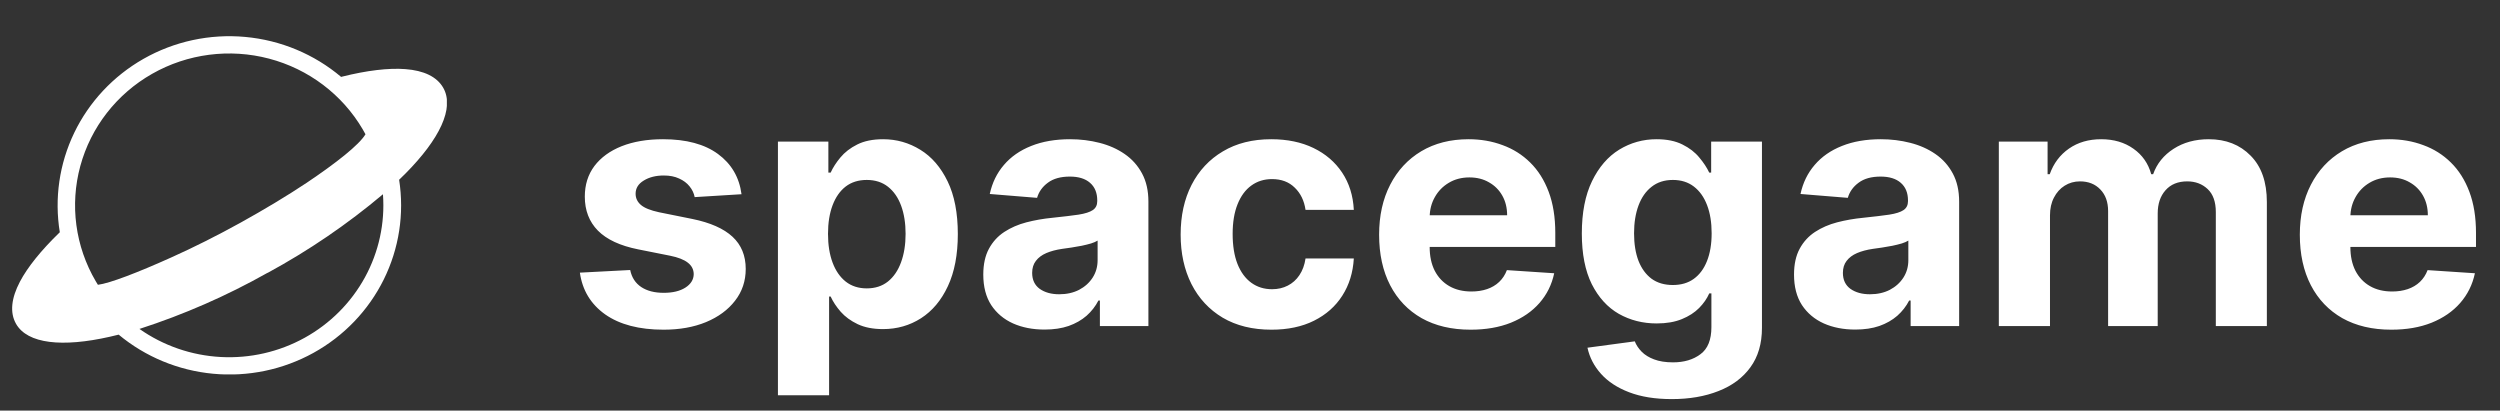 <svg width="207" height="34" viewBox="0 0 207 34" fill="none" xmlns="http://www.w3.org/2000/svg">
<rect x="0" y="0" width="207" height="34" fill="#333333" stroke="none"/>
<g clip-path="url(#clip0_9_7576)">
<path d="M11.872 4.878C14.422 3.426 17.367 2.789 20.3 3.057C23.234 3.324 26.01 4.481 28.246 6.369L28.326 6.346C30.376 5.833 32.178 5.616 33.567 5.723C35.081 5.839 36.174 6.343 36.702 7.272C37.654 8.943 36.388 11.531 33.578 14.364C33.408 14.534 33.23 14.707 33.048 14.883C33.487 17.701 33.043 20.583 31.774 23.145C30.506 25.707 28.474 27.826 25.949 29.221C23.424 30.615 20.528 31.217 17.647 30.946C14.765 30.676 12.036 29.546 9.825 27.708C9.576 27.771 9.329 27.829 9.089 27.884C5.175 28.769 2.278 28.481 1.326 26.81C0.795 25.873 0.939 24.678 1.648 23.328C2.284 22.116 3.406 20.732 4.891 19.289L4.952 19.231C4.494 16.43 4.911 13.558 6.146 10.995C7.382 8.432 9.379 6.299 11.872 4.878ZM31.712 16.081C28.762 18.565 25.563 20.747 22.164 22.592H22.147C18.782 24.489 15.231 26.044 11.547 27.235C13.52 28.623 15.854 29.43 18.276 29.56C20.698 29.69 23.107 29.139 25.222 27.97C27.337 26.801 29.07 25.063 30.219 22.96C31.368 20.856 31.885 18.474 31.709 16.092L31.712 16.081ZM8.102 23.582C9.095 23.458 11.415 22.561 14.187 21.314C16.009 20.498 17.995 19.502 19.932 18.429C21.869 17.356 23.741 16.234 25.402 15.129C27.845 13.487 29.729 12.004 30.262 11.118C30.19 10.984 30.114 10.848 30.034 10.711C28.34 7.824 25.552 5.718 22.282 4.856C19.012 3.993 15.528 4.445 12.596 6.113C9.664 7.78 7.525 10.526 6.65 13.746C5.774 16.967 6.233 20.398 7.926 23.285L8.102 23.573V23.582Z" fill="white"/>
</g>
<path d="M61.398 16.082L57.52 16.321C57.454 15.99 57.311 15.691 57.092 15.426C56.874 15.154 56.585 14.939 56.227 14.78C55.876 14.614 55.455 14.531 54.965 14.531C54.308 14.531 53.755 14.671 53.304 14.949C52.853 15.221 52.628 15.585 52.628 16.043C52.628 16.407 52.774 16.715 53.065 16.967C53.357 17.219 53.858 17.421 54.567 17.574L57.331 18.131C58.816 18.436 59.923 18.926 60.652 19.602C61.381 20.278 61.746 21.167 61.746 22.267C61.746 23.268 61.451 24.146 60.861 24.902C60.278 25.658 59.475 26.248 58.455 26.672C57.44 27.09 56.27 27.298 54.945 27.298C52.923 27.298 51.312 26.877 50.112 26.035C48.919 25.187 48.22 24.034 48.014 22.575L52.18 22.357C52.306 22.973 52.611 23.444 53.095 23.768C53.579 24.087 54.199 24.246 54.955 24.246C55.697 24.246 56.294 24.103 56.744 23.818C57.202 23.526 57.434 23.152 57.44 22.695C57.434 22.31 57.271 21.995 56.953 21.75C56.635 21.498 56.144 21.306 55.481 21.173L52.837 20.646C51.345 20.348 50.235 19.831 49.506 19.095C48.783 18.359 48.422 17.421 48.422 16.281C48.422 15.3 48.687 14.455 49.217 13.746C49.754 13.037 50.507 12.49 51.474 12.105C52.449 11.721 53.589 11.528 54.895 11.528C56.824 11.528 58.342 11.936 59.449 12.751C60.562 13.567 61.212 14.677 61.398 16.082ZM64.413 32.727V11.727H68.589V14.293H68.778C68.964 13.882 69.232 13.464 69.584 13.04C69.941 12.609 70.405 12.251 70.975 11.966C71.552 11.674 72.268 11.528 73.123 11.528C74.237 11.528 75.264 11.82 76.206 12.403C77.147 12.98 77.899 13.852 78.463 15.018C79.026 16.178 79.308 17.634 79.308 19.384C79.308 21.087 79.033 22.526 78.483 23.699C77.939 24.866 77.197 25.75 76.255 26.354C75.321 26.95 74.273 27.249 73.113 27.249C72.291 27.249 71.592 27.113 71.015 26.841C70.445 26.569 69.978 26.228 69.613 25.817C69.249 25.399 68.97 24.978 68.778 24.554H68.649V32.727H64.413ZM68.559 19.364C68.559 20.272 68.685 21.064 68.937 21.74C69.189 22.416 69.554 22.943 70.031 23.321C70.508 23.692 71.088 23.878 71.771 23.878C72.46 23.878 73.044 23.689 73.521 23.311C73.998 22.927 74.359 22.396 74.605 21.72C74.857 21.037 74.983 20.252 74.983 19.364C74.983 18.482 74.86 17.706 74.615 17.037C74.369 16.367 74.008 15.844 73.531 15.466C73.054 15.088 72.467 14.899 71.771 14.899C71.082 14.899 70.498 15.081 70.021 15.446C69.55 15.811 69.189 16.328 68.937 16.997C68.685 17.667 68.559 18.456 68.559 19.364ZM86.487 27.288C85.512 27.288 84.644 27.119 83.882 26.781C83.119 26.437 82.516 25.93 82.072 25.26C81.635 24.584 81.416 23.742 81.416 22.734C81.416 21.886 81.572 21.173 81.883 20.597C82.195 20.02 82.619 19.556 83.156 19.204C83.693 18.853 84.303 18.588 84.985 18.409C85.675 18.23 86.397 18.104 87.153 18.031C88.041 17.938 88.757 17.852 89.301 17.773C89.844 17.687 90.239 17.561 90.484 17.395C90.729 17.229 90.852 16.984 90.852 16.659V16.599C90.852 15.97 90.653 15.482 90.255 15.138C89.864 14.793 89.307 14.621 88.585 14.621C87.823 14.621 87.216 14.79 86.765 15.128C86.314 15.459 86.016 15.877 85.87 16.381L81.953 16.062C82.152 15.134 82.543 14.332 83.126 13.656C83.709 12.973 84.462 12.45 85.383 12.085C86.311 11.714 87.385 11.528 88.605 11.528C89.453 11.528 90.265 11.628 91.041 11.827C91.823 12.026 92.516 12.334 93.119 12.751C93.729 13.169 94.209 13.706 94.561 14.362C94.912 15.012 95.088 15.791 95.088 16.699V27H91.071V24.882H90.951C90.706 25.359 90.378 25.78 89.967 26.145C89.556 26.503 89.062 26.785 88.485 26.99C87.909 27.189 87.243 27.288 86.487 27.288ZM87.7 24.365C88.323 24.365 88.873 24.242 89.35 23.997C89.828 23.745 90.202 23.407 90.474 22.983C90.746 22.559 90.882 22.078 90.882 21.541V19.921C90.749 20.007 90.567 20.086 90.335 20.159C90.109 20.225 89.854 20.288 89.569 20.348C89.284 20.401 88.999 20.451 88.714 20.497C88.429 20.537 88.171 20.573 87.939 20.607C87.441 20.68 87.007 20.796 86.636 20.954C86.265 21.114 85.976 21.329 85.771 21.601C85.566 21.866 85.463 22.197 85.463 22.595C85.463 23.172 85.671 23.613 86.089 23.918C86.513 24.216 87.05 24.365 87.7 24.365ZM105.275 27.298C103.71 27.298 102.364 26.967 101.238 26.304C100.117 25.634 99.256 24.706 98.652 23.52C98.056 22.333 97.757 20.968 97.757 19.423C97.757 17.859 98.059 16.487 98.662 15.307C99.272 14.12 100.137 13.195 101.257 12.533C102.378 11.863 103.71 11.528 105.255 11.528C106.587 11.528 107.754 11.77 108.755 12.254C109.756 12.738 110.548 13.418 111.131 14.293C111.714 15.168 112.036 16.195 112.096 17.375H108.098C107.986 16.613 107.687 15.999 107.203 15.536C106.726 15.065 106.1 14.829 105.324 14.829C104.668 14.829 104.095 15.008 103.604 15.367C103.12 15.718 102.742 16.232 102.471 16.908C102.199 17.584 102.063 18.402 102.063 19.364C102.063 20.338 102.195 21.167 102.461 21.849C102.732 22.532 103.114 23.053 103.604 23.41C104.095 23.768 104.668 23.947 105.324 23.947C105.808 23.947 106.242 23.848 106.627 23.649C107.018 23.45 107.339 23.162 107.591 22.784C107.85 22.4 108.019 21.939 108.098 21.402H112.096C112.029 22.569 111.711 23.596 111.141 24.484C110.578 25.366 109.799 26.055 108.804 26.553C107.81 27.05 106.633 27.298 105.275 27.298ZM121.768 27.298C120.197 27.298 118.844 26.98 117.711 26.344C116.584 25.701 115.716 24.793 115.106 23.619C114.496 22.439 114.191 21.044 114.191 19.433C114.191 17.862 114.496 16.483 115.106 15.297C115.716 14.11 116.574 13.186 117.681 12.523C118.795 11.86 120.101 11.528 121.599 11.528C122.606 11.528 123.544 11.691 124.413 12.016C125.288 12.334 126.05 12.814 126.7 13.457C127.356 14.1 127.866 14.909 128.231 15.883C128.595 16.851 128.778 17.985 128.778 19.284V20.447H115.881V17.822H124.79C124.79 17.213 124.658 16.672 124.393 16.202C124.128 15.731 123.76 15.363 123.289 15.098C122.825 14.826 122.285 14.69 121.668 14.69C121.025 14.69 120.455 14.839 119.958 15.138C119.468 15.43 119.083 15.824 118.805 16.321C118.526 16.812 118.384 17.358 118.377 17.962V20.457C118.377 21.213 118.516 21.866 118.795 22.416C119.08 22.966 119.481 23.391 119.998 23.689C120.515 23.987 121.128 24.136 121.837 24.136C122.308 24.136 122.739 24.07 123.13 23.938C123.521 23.805 123.856 23.606 124.134 23.341C124.413 23.076 124.625 22.751 124.771 22.366L128.688 22.625C128.489 23.566 128.082 24.388 127.465 25.091C126.855 25.787 126.067 26.331 125.099 26.722C124.138 27.106 123.027 27.298 121.768 27.298ZM138.423 33.045C137.05 33.045 135.874 32.856 134.893 32.479C133.918 32.108 133.143 31.6 132.566 30.957C131.989 30.314 131.615 29.592 131.442 28.79L135.36 28.263C135.479 28.568 135.668 28.853 135.927 29.118C136.185 29.383 136.527 29.595 136.951 29.754C137.382 29.92 137.906 30.003 138.522 30.003C139.443 30.003 140.202 29.777 140.799 29.327C141.402 28.883 141.704 28.137 141.704 27.09V24.296H141.525C141.339 24.72 141.061 25.121 140.69 25.499C140.318 25.876 139.841 26.185 139.258 26.423C138.674 26.662 137.978 26.781 137.17 26.781C136.023 26.781 134.979 26.516 134.038 25.986C133.103 25.449 132.357 24.63 131.8 23.53C131.25 22.423 130.975 21.024 130.975 19.334C130.975 17.604 131.257 16.159 131.82 14.999C132.384 13.838 133.133 12.97 134.067 12.393C135.009 11.817 136.04 11.528 137.16 11.528C138.015 11.528 138.731 11.674 139.308 11.966C139.884 12.251 140.348 12.609 140.7 13.04C141.058 13.464 141.333 13.882 141.525 14.293H141.684V11.727H145.89V27.149C145.89 28.448 145.572 29.535 144.935 30.41C144.299 31.285 143.417 31.942 142.29 32.379C141.17 32.823 139.881 33.045 138.423 33.045ZM138.512 23.599C139.195 23.599 139.772 23.43 140.242 23.092C140.719 22.748 141.084 22.257 141.336 21.621C141.594 20.978 141.724 20.209 141.724 19.314C141.724 18.419 141.598 17.643 141.346 16.987C141.094 16.324 140.729 15.811 140.252 15.446C139.775 15.081 139.195 14.899 138.512 14.899C137.816 14.899 137.229 15.088 136.752 15.466C136.275 15.837 135.914 16.354 135.668 17.017C135.423 17.68 135.3 18.445 135.3 19.314C135.3 20.195 135.423 20.958 135.668 21.601C135.92 22.237 136.281 22.731 136.752 23.082C137.229 23.427 137.816 23.599 138.512 23.599ZM153.616 27.288C152.641 27.288 151.773 27.119 151.011 26.781C150.248 26.437 149.645 25.93 149.201 25.26C148.763 24.584 148.545 23.742 148.545 22.734C148.545 21.886 148.701 21.173 149.012 20.597C149.324 20.02 149.748 19.556 150.285 19.204C150.822 18.853 151.432 18.588 152.114 18.409C152.804 18.23 153.526 18.104 154.282 18.031C155.17 17.938 155.886 17.852 156.43 17.773C156.973 17.687 157.368 17.561 157.613 17.395C157.858 17.229 157.981 16.984 157.981 16.659V16.599C157.981 15.97 157.782 15.482 157.384 15.138C156.993 14.793 156.436 14.621 155.714 14.621C154.951 14.621 154.345 14.79 153.894 15.128C153.443 15.459 153.145 15.877 152.999 16.381L149.082 16.062C149.281 15.134 149.672 14.332 150.255 13.656C150.838 12.973 151.591 12.45 152.512 12.085C153.44 11.714 154.514 11.528 155.734 11.528C156.582 11.528 157.394 11.628 158.17 11.827C158.952 12.026 159.645 12.334 160.248 12.751C160.858 13.169 161.338 13.706 161.69 14.362C162.041 15.012 162.217 15.791 162.217 16.699V27H158.2V24.882H158.08C157.835 25.359 157.507 25.78 157.096 26.145C156.685 26.503 156.191 26.785 155.614 26.99C155.038 27.189 154.371 27.288 153.616 27.288ZM154.829 24.365C155.452 24.365 156.002 24.242 156.479 23.997C156.957 23.745 157.331 23.407 157.603 22.983C157.875 22.559 158.011 22.078 158.011 21.541V19.921C157.878 20.007 157.696 20.086 157.464 20.159C157.238 20.225 156.983 20.288 156.698 20.348C156.413 20.401 156.128 20.451 155.843 20.497C155.558 20.537 155.299 20.573 155.067 20.607C154.57 20.68 154.136 20.796 153.765 20.954C153.394 21.114 153.105 21.329 152.9 21.601C152.694 21.866 152.592 22.197 152.592 22.595C152.592 23.172 152.8 23.613 153.218 23.918C153.642 24.216 154.179 24.365 154.829 24.365ZM165.503 27V11.727H169.54V14.422H169.719C170.037 13.527 170.567 12.821 171.31 12.304C172.052 11.787 172.94 11.528 173.974 11.528C175.022 11.528 175.913 11.79 176.649 12.314C177.385 12.831 177.875 13.534 178.121 14.422H178.28C178.591 13.547 179.155 12.848 179.97 12.324C180.792 11.794 181.763 11.528 182.884 11.528C184.309 11.528 185.465 11.982 186.354 12.891C187.249 13.792 187.696 15.072 187.696 16.729V27H183.47V17.564C183.47 16.715 183.245 16.079 182.794 15.655C182.343 15.231 181.78 15.018 181.104 15.018C180.335 15.018 179.735 15.264 179.304 15.754C178.873 16.238 178.658 16.878 178.658 17.673V27H174.551V17.474C174.551 16.725 174.336 16.129 173.905 15.685C173.481 15.241 172.92 15.018 172.224 15.018C171.754 15.018 171.33 15.138 170.952 15.376C170.58 15.608 170.286 15.937 170.067 16.361C169.848 16.778 169.739 17.269 169.739 17.832V27H165.503ZM198.002 27.298C196.431 27.298 195.079 26.98 193.945 26.344C192.818 25.701 191.95 24.793 191.34 23.619C190.73 22.439 190.425 21.044 190.425 19.433C190.425 17.862 190.73 16.483 191.34 15.297C191.95 14.11 192.808 13.186 193.915 12.523C195.029 11.86 196.335 11.528 197.833 11.528C198.841 11.528 199.779 11.691 200.647 12.016C201.522 12.334 202.284 12.814 202.934 13.457C203.59 14.1 204.101 14.909 204.465 15.883C204.83 16.851 205.012 17.985 205.012 19.284V20.447H192.116V17.822H201.025C201.025 17.213 200.892 16.672 200.627 16.202C200.362 15.731 199.994 15.363 199.523 15.098C199.059 14.826 198.519 14.69 197.903 14.69C197.26 14.69 196.69 14.839 196.192 15.138C195.702 15.43 195.317 15.824 195.039 16.321C194.761 16.812 194.618 17.358 194.612 17.962V20.457C194.612 21.213 194.751 21.866 195.029 22.416C195.314 22.966 195.715 23.391 196.232 23.689C196.749 23.987 197.362 24.136 198.072 24.136C198.542 24.136 198.973 24.07 199.364 23.938C199.755 23.805 200.09 23.606 200.369 23.341C200.647 23.076 200.859 22.751 201.005 22.366L204.923 22.625C204.724 23.566 204.316 24.388 203.7 25.091C203.09 25.787 202.301 26.331 201.333 26.722C200.372 27.106 199.262 27.298 198.002 27.298Z" fill="white"/>
<defs>
<clipPath id="clip0_9_7576">
<rect width="36" height="28" fill="white" transform="translate(1 3)"/>
</clipPath>
</defs>
</svg>
